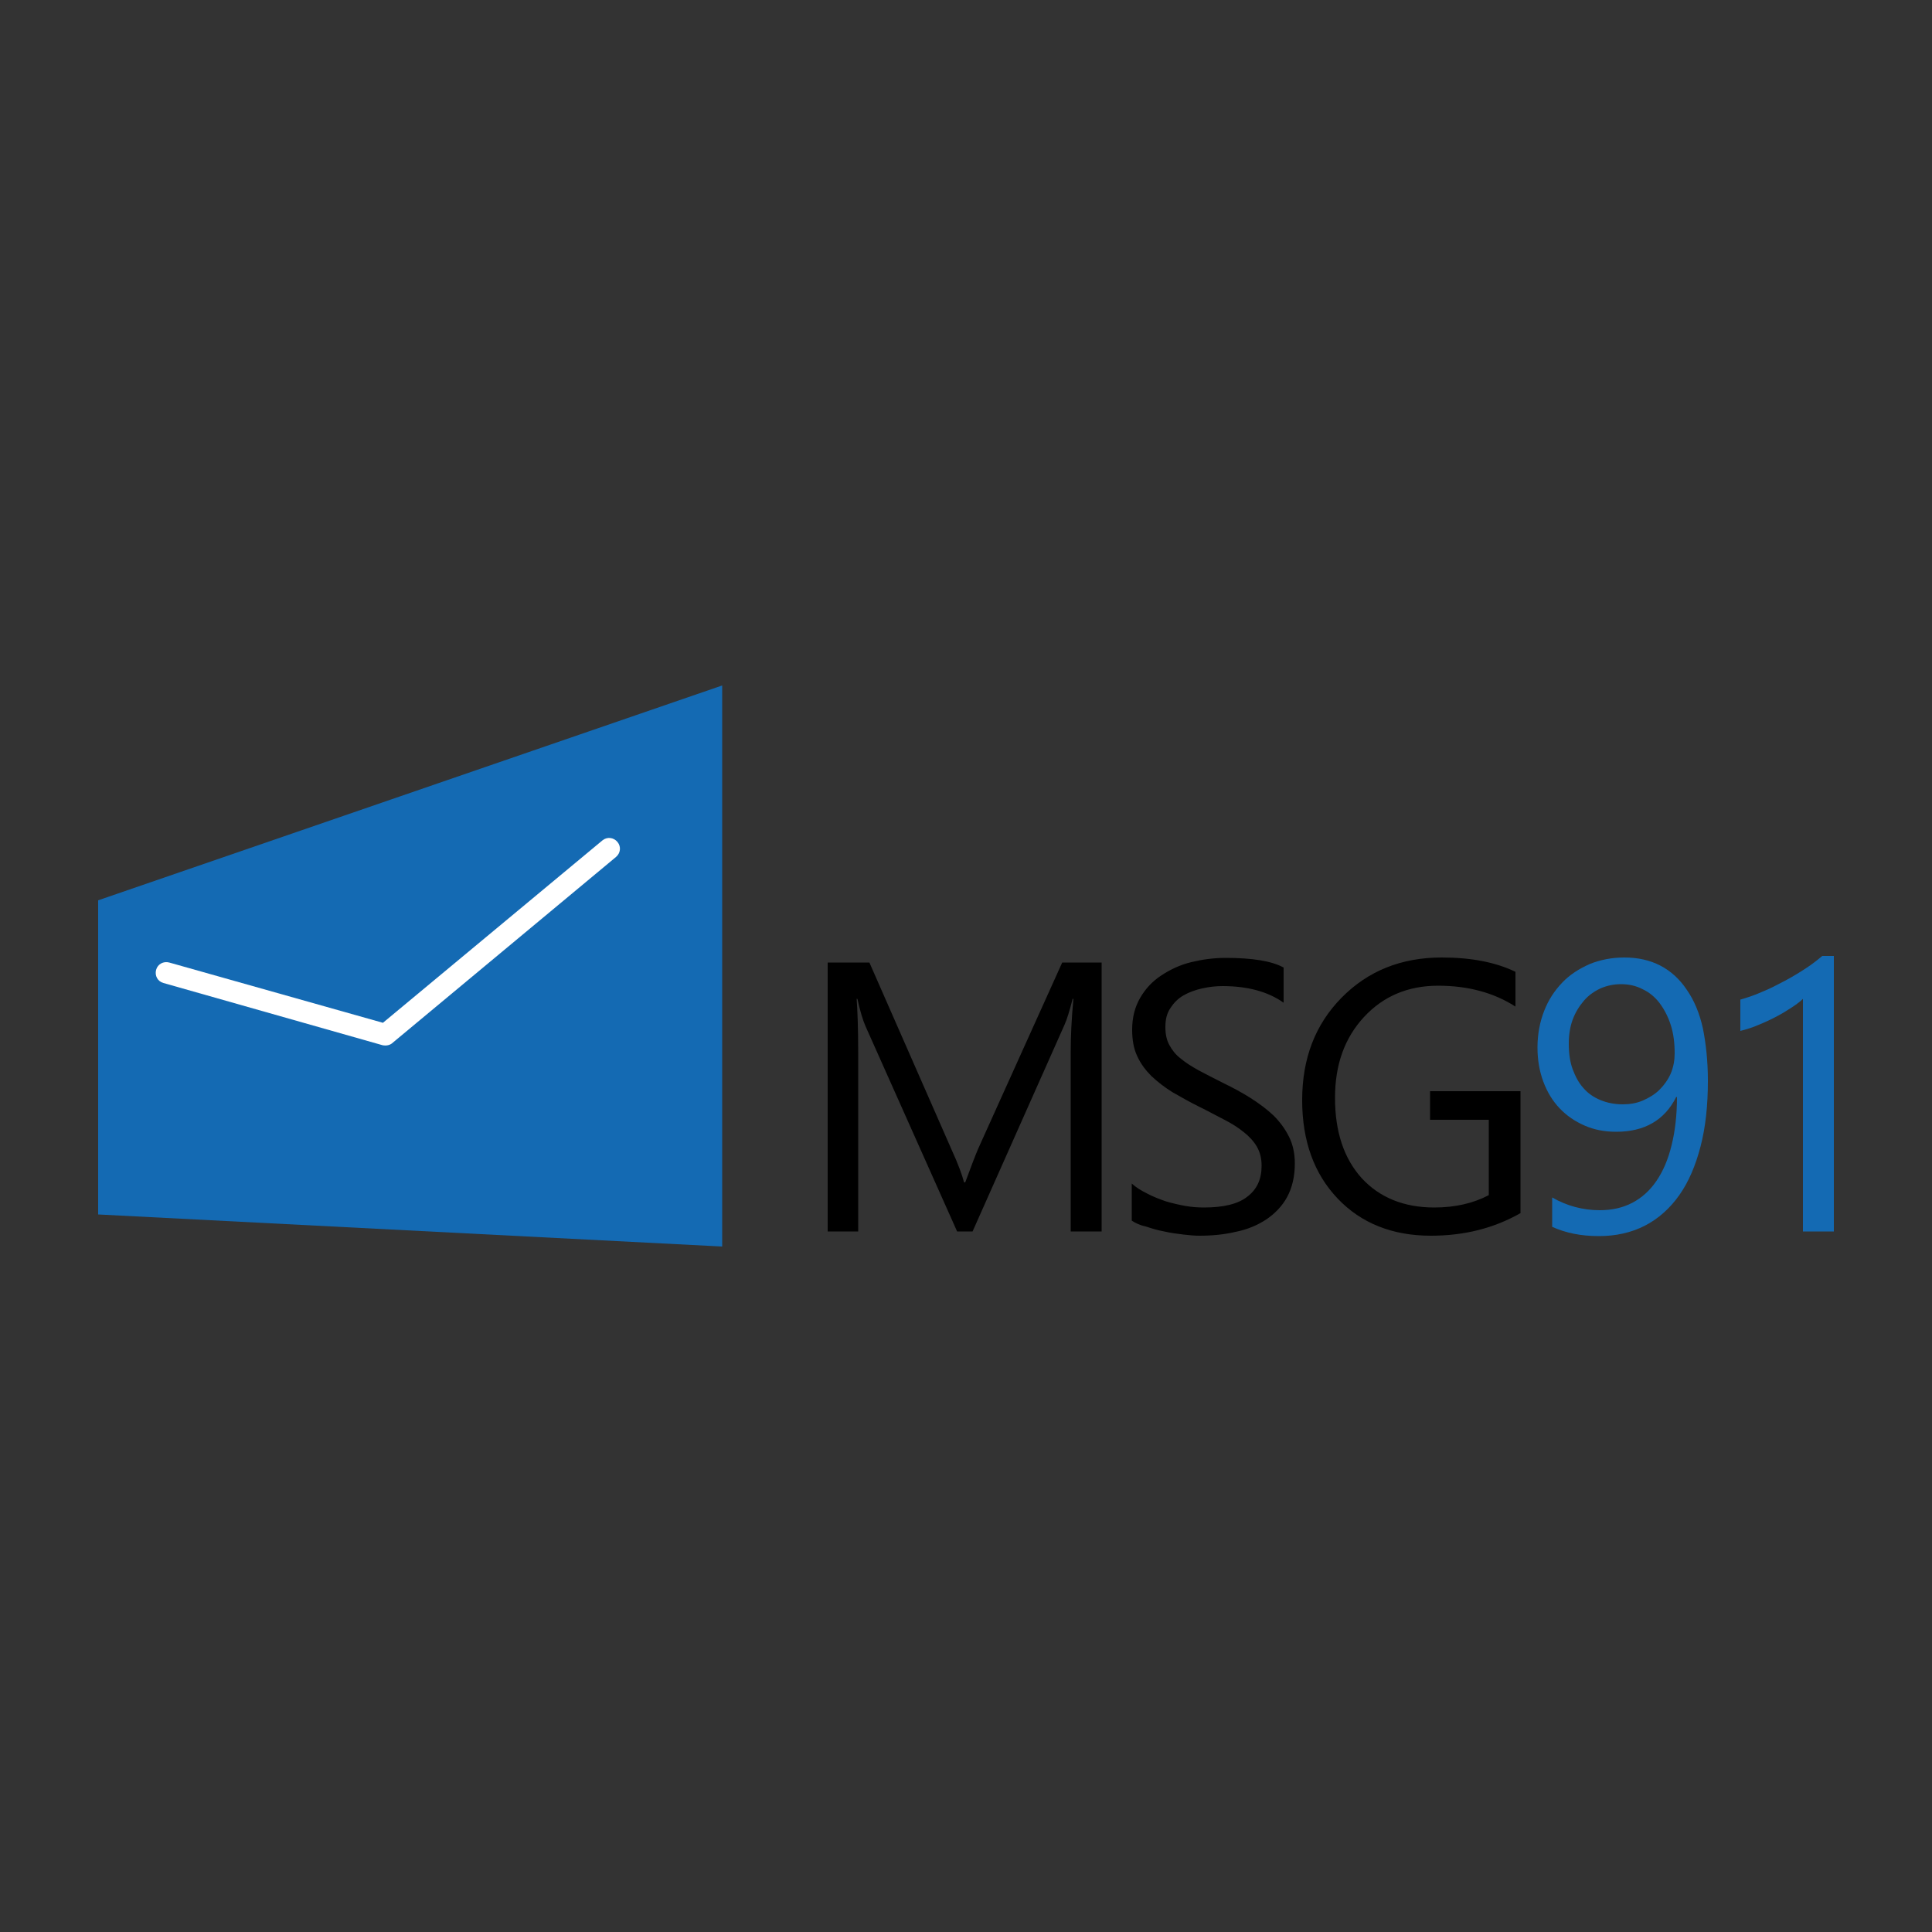 <?xml version="1.0" encoding="utf-8"?>
<!-- Generator: Adobe Illustrator 26.0.0, SVG Export Plug-In . SVG Version: 6.00 Build 0)  -->
<svg version="1.1" id="Layer_1" xmlns="http://www.w3.org/2000/svg" xmlns:xlink="http://www.w3.org/1999/xlink" x="0px" y="0px"
	 viewBox="0 0 500 500" style="enable-background:new 0 0 500 500;" xml:space="preserve">
<rect x="0" y="0" width="500" height="500" fill="#333333" stroke="none"/>
<style type="text/css">
	.st0{fill-rule:evenodd;clip-rule:evenodd;fill:#146AB3;}
	.st1{fill-rule:evenodd;clip-rule:evenodd;fill:#FFFFFF;}
	.st2{fill-rule:evenodd;clip-rule:evenodd;}
</style>
<g>
	<g>
		<polygon class="st0" points="186.9,177.4 25.4,233 25.4,314.3 186.9,322.6 		"/>
		<path class="st1" d="M42.3,254.4c-1.5-0.4-2.3-1.9-1.9-3.4c0.4-1.5,1.9-2.3,3.4-1.9l55.3,15.6l56.8-47.2c1.2-1,2.9-0.8,3.9,0.4
			c1,1.2,0.8,2.9-0.4,3.9l-57.7,48c-0.7,0.7-1.7,0.9-2.7,0.7L42.3,254.4z"/>
	</g>
	<g>
		<path class="st2" d="M285.3,318.7h-8.2V272c0-3.7,0.2-8.2,0.7-13.5h-0.2c-0.8,3.1-1.5,5.4-2.1,6.7l-23.8,53.5h-4L224,265.6
			c-0.7-1.6-1.4-3.9-2.1-7.1h-0.2c0.2,2.8,0.4,7.3,0.4,13.6v46.6h-7.9v-69.6H225l21.3,48.5c1.7,3.7,2.7,6.5,3.2,8.4h0.3
			c1.4-3.8,2.5-6.7,3.3-8.6l21.8-48.3h10.2V318.7L285.3,318.7z M292.9,315.9v-9.6c1.1,1,2.4,1.8,4,2.6c1.5,0.8,3.1,1.4,4.8,2
			c1.7,0.5,3.4,0.9,5.1,1.2c1.7,0.3,3.3,0.4,4.8,0.4c5,0,8.8-0.9,11.2-2.8c2.5-1.9,3.7-4.5,3.7-8c0-1.9-0.4-3.5-1.2-4.9
			c-0.8-1.4-2-2.7-3.4-3.8c-1.5-1.2-3.2-2.3-5.2-3.3c-2-1-4.1-2.2-6.4-3.3c-2.4-1.2-4.7-2.5-6.8-3.7c-2.1-1.3-3.9-2.7-5.5-4.2
			c-1.5-1.5-2.8-3.2-3.7-5.2c-0.9-1.9-1.3-4.2-1.3-6.8c0-3.2,0.7-5.9,2.1-8.3c1.4-2.4,3.2-4.3,5.5-5.8c2.3-1.5,4.8-2.7,7.7-3.4
			c2.9-0.7,5.8-1.1,8.9-1.1c6.9,0,11.9,0.8,15,2.5v9.1c-4.1-2.9-9.4-4.3-15.8-4.3c-1.8,0-3.5,0.2-5.3,0.6c-1.8,0.4-3.4,1-4.8,1.8
			c-1.4,0.8-2.5,1.9-3.4,3.3c-0.9,1.3-1.3,2.9-1.3,4.9c0,1.8,0.3,3.3,1,4.6c0.7,1.3,1.6,2.5,2.9,3.5c1.3,1.1,2.9,2.1,4.7,3.1
			c1.9,1,4,2.1,6.4,3.3c2.5,1.2,4.9,2.5,7.1,3.9c2.2,1.4,4.2,2.9,5.9,4.5c1.7,1.7,3,3.5,4,5.5c1,2,1.5,4.3,1.5,6.9
			c0,3.4-0.7,6.3-2,8.7c-1.3,2.4-3.2,4.3-5.4,5.8c-2.3,1.5-4.9,2.6-7.9,3.2c-3,0.7-6.1,1-9.4,1c-1.1,0-2.5-0.1-4.1-0.3
			c-1.6-0.2-3.3-0.4-5-0.8c-1.7-0.3-3.3-0.8-4.8-1.3C295,317.1,293.8,316.5,292.9,315.9L292.9,315.9z M393.6,313.9
			c-7,4-14.7,5.9-23.3,5.9c-9.9,0-18-3.2-24.1-9.6c-6.1-6.4-9.2-14.9-9.2-25.5c0-10.8,3.4-19.6,10.2-26.5
			c6.8-6.9,15.4-10.4,25.9-10.4c7.6,0,13.9,1.2,19.1,3.7v9c-5.6-3.6-12.3-5.4-20-5.4c-7.8,0-14.2,2.7-19.2,8.1
			c-5,5.4-7.5,12.3-7.5,20.9c0,8.8,2.3,15.7,6.9,20.8c4.6,5,10.9,7.6,18.8,7.6c5.4,0,10.1-1.1,14.1-3.2v-19.5h-15.2v-7.4h23.4V313.9
			z"/>
		<path class="st0" d="M442,279.7c0,6.4-0.6,12-1.9,17c-1.3,5-3.1,9.2-5.5,12.6c-2.4,3.4-5.4,6.1-8.9,7.9c-3.5,1.8-7.5,2.7-11.9,2.7
			c-4.6,0-8.6-0.8-12.1-2.4v-7.6c3.8,2.2,8,3.3,12.3,3.3c3.1,0,5.9-0.6,8.4-1.9c2.5-1.3,4.6-3.2,6.3-5.7c1.7-2.5,3-5.5,3.9-9.2
			c0.9-3.6,1.4-7.8,1.4-12.5h-0.2c-3,6-8.2,9-15.5,9c-3,0-5.7-0.5-8.2-1.6c-2.5-1.1-4.6-2.5-6.5-4.5c-1.8-1.9-3.2-4.2-4.2-6.9
			c-1-2.7-1.5-5.6-1.5-8.8c0-3.4,0.6-6.6,1.7-9.4c1.1-2.9,2.7-5.3,4.7-7.4c2-2.1,4.4-3.6,7.1-4.8c2.7-1.1,5.7-1.7,9-1.7
			c3.5,0,6.6,0.7,9.3,2.1c2.7,1.4,5,3.5,6.8,6.2c1.9,2.7,3.3,6,4.2,10C441.5,270.1,442,274.6,442,279.7L442,279.7z M433.4,272.6
			c0-2.7-0.3-5.1-1-7.3c-0.7-2.2-1.7-4.1-2.9-5.7c-1.2-1.6-2.7-2.8-4.4-3.6c-1.7-0.9-3.6-1.3-5.6-1.3c-1.9,0-3.7,0.4-5.3,1.1
			c-1.7,0.8-3.1,1.8-4.3,3.2c-1.2,1.4-2.2,3-2.9,4.9c-0.7,1.9-1,4-1,6.2c0,2.5,0.3,4.7,1,6.6c0.7,1.9,1.6,3.6,2.8,4.9
			c1.2,1.4,2.7,2.4,4.4,3.1c1.7,0.7,3.6,1.1,5.8,1.1c1.8,0,3.6-0.3,5.2-1c1.6-0.7,3.1-1.6,4.3-2.8c1.2-1.2,2.2-2.6,2.9-4.2
			C433.1,276.1,433.4,274.4,433.4,272.6L433.4,272.6z M474.6,318.7h-8v-60.2c-0.6,0.6-1.5,1.3-2.7,2.1c-1.2,0.8-2.5,1.6-4,2.4
			c-1.5,0.8-3,1.5-4.7,2.2c-1.6,0.7-3.2,1.2-4.8,1.6v-8.1c1.7-0.5,3.6-1.1,5.6-2c2-0.8,3.9-1.8,5.8-2.8c1.9-1,3.7-2.1,5.4-3.2
			c1.7-1.1,3.1-2.2,4.4-3.3h3V318.7z"/>
	</g>
</g>
</svg>
